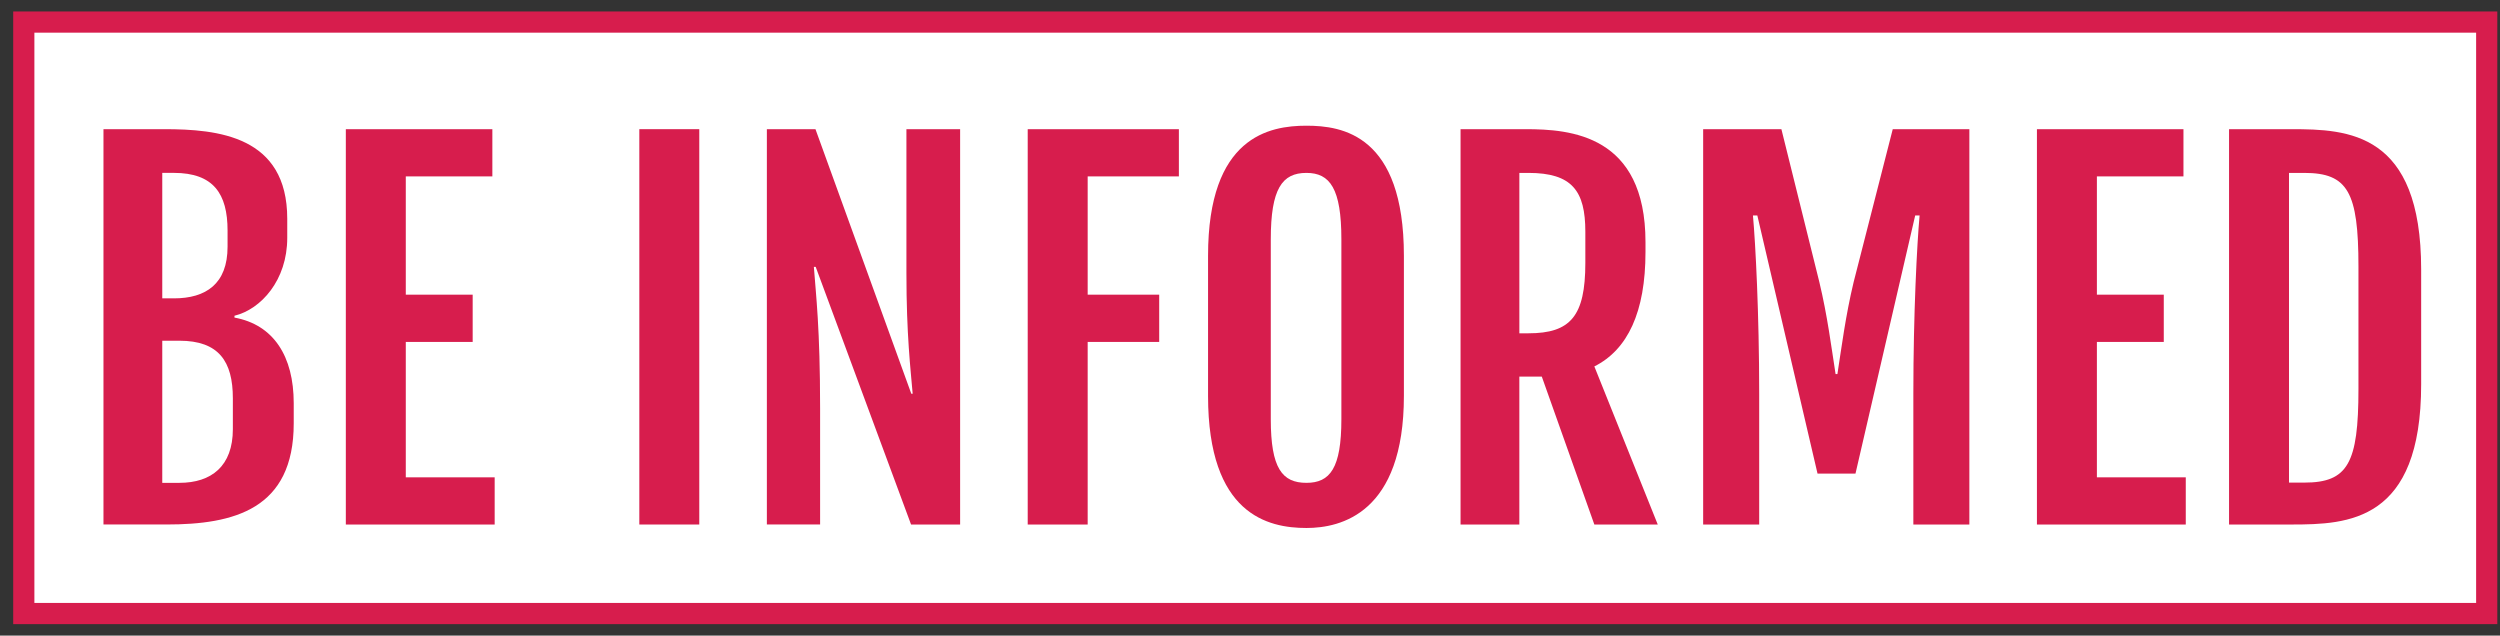 <?xml version="1.0" encoding="utf-8"?>
<!-- Generator: Adobe Illustrator 16.0.3, SVG Export Plug-In . SVG Version: 6.00 Build 0)  -->
<!DOCTYPE svg PUBLIC "-//W3C//DTD SVG 1.1//EN" "http://www.w3.org/Graphics/SVG/1.1/DTD/svg11.dtd">
<svg version="1.1" id="Layer_1" xmlns="http://www.w3.org/2000/svg" xmlns:xlink="http://www.w3.org/1999/xlink" x="0px" y="0px"
	 width="118px" height="30px" viewBox="0 0 118 30" enable-background="new 0 0 118 30" xml:space="preserve">
<rect x="0" y="0" width="118" height="30" fill="#333333" stroke="none"/>
<g>
	<rect x="1.123" y="1.041" fill="#FFFFFF" width="116.25" height="27.918"/>
	<path fill="#D71D4D" d="M117.873,29.459H0.623V0.541h117.25V29.459z M1.623,28.459h115.25V1.541H1.623V28.459z"/>
</g>
<g>
	<path fill="#D71D4D" d="M4.884,6.097h2.862c2.535,0,5.812,0.316,5.812,4.228v0.907c0,1.988-1.234,3.365-2.491,3.671v0.087
		c1.846,0.338,2.797,1.825,2.797,4.042v0.95c0,4.064-2.83,4.774-6.009,4.774H4.884V6.097z M8.206,14.083
		c1.519,0,2.535-0.688,2.535-2.437v-0.765c0-1.737-0.667-2.721-2.535-2.721H7.659v5.922H8.206z M8.468,22.79
		c1.508,0,2.523-0.786,2.523-2.534v-1.453c0-1.748-0.666-2.721-2.523-2.721H7.659v6.708H8.468z"/>
	<path fill="#D71D4D" d="M16.323,6.097h6.916v2.229h-4.086v5.583h3.157v2.229h-3.157v6.392h4.195v2.229h-7.025V6.097z"/>
	<path fill="#D71D4D" d="M30.176,6.097h2.83v18.66h-2.83V6.097z"/>
	<path fill="#D71D4D" d="M36.196,6.097h2.294l4.523,12.487h0.065c-0.098-1.158-0.295-2.786-0.295-5.681V6.097h2.535v18.66h-2.316
		l-4.501-12.16h-0.087c0.098,1.322,0.295,2.895,0.295,6.675v5.484h-2.513V6.097z"/>
	<path fill="#D71D4D" d="M48.509,6.097h7.134v2.229h-4.305v5.583h3.376v2.229h-3.376v8.62h-2.83V6.097z"/>
	<path fill="#D71D4D" d="M57.02,18.683v-6.61c0-5.626,2.896-6.14,4.644-6.14c1.683,0,4.6,0.426,4.6,6.14v6.61
		c0,5.539-2.972,6.238-4.6,6.238C59.849,24.921,57.02,24.287,57.02,18.683z M63.313,19.786v-8.489c0-2.393-0.535-3.136-1.649-3.136
		c-1.147,0-1.683,0.743-1.683,3.136v8.489c0,2.315,0.535,3.004,1.683,3.004C62.777,22.79,63.313,22.102,63.313,19.786z"/>
	<path fill="#D71D4D" d="M68.938,6.097h3.07c2.108,0,5.659,0.262,5.659,5.331v0.47c0,2.83-0.841,4.61-2.414,5.397l2.993,7.462
		h-2.993l-2.48-6.981h-1.06v6.981h-2.775V6.097z M72.14,15.732c1.988,0,2.688-0.809,2.688-3.321v-1.475
		c0-1.923-0.622-2.775-2.688-2.775h-0.426v7.571H72.14z"/>
	<path fill="#D71D4D" d="M80.389,6.097h3.693l1.792,7.221c0.382,1.595,0.567,3.071,0.765,4.337h0.087
		c0.197-1.267,0.383-2.742,0.765-4.337l1.847-7.221h3.616v18.66H90.31v-6.173c0-3.791,0.175-7.102,0.295-8.413h-0.208l-2.818,12.182
		h-1.792l-2.841-12.182h-0.207c0.12,1.311,0.295,4.622,0.295,8.413v6.173h-2.645V6.097z"/>
	<path fill="#D71D4D" d="M96.143,6.097h6.916v2.229h-4.086v5.583h3.157v2.229h-3.157v6.392h4.195v2.229h-7.025V6.097z"/>
	<path fill="#D71D4D" d="M105.211,6.097h2.939c2.688,0,6.129,0.142,6.129,6.621v5.418c0,6.49-3.441,6.621-6.129,6.621h-2.939V6.097z
		 M108.762,22.779c2.055,0,2.557-0.907,2.557-4.414v-5.79c0-3.507-0.502-4.414-2.557-4.414h-0.721v14.618H108.762z"/>
</g>
</svg>
